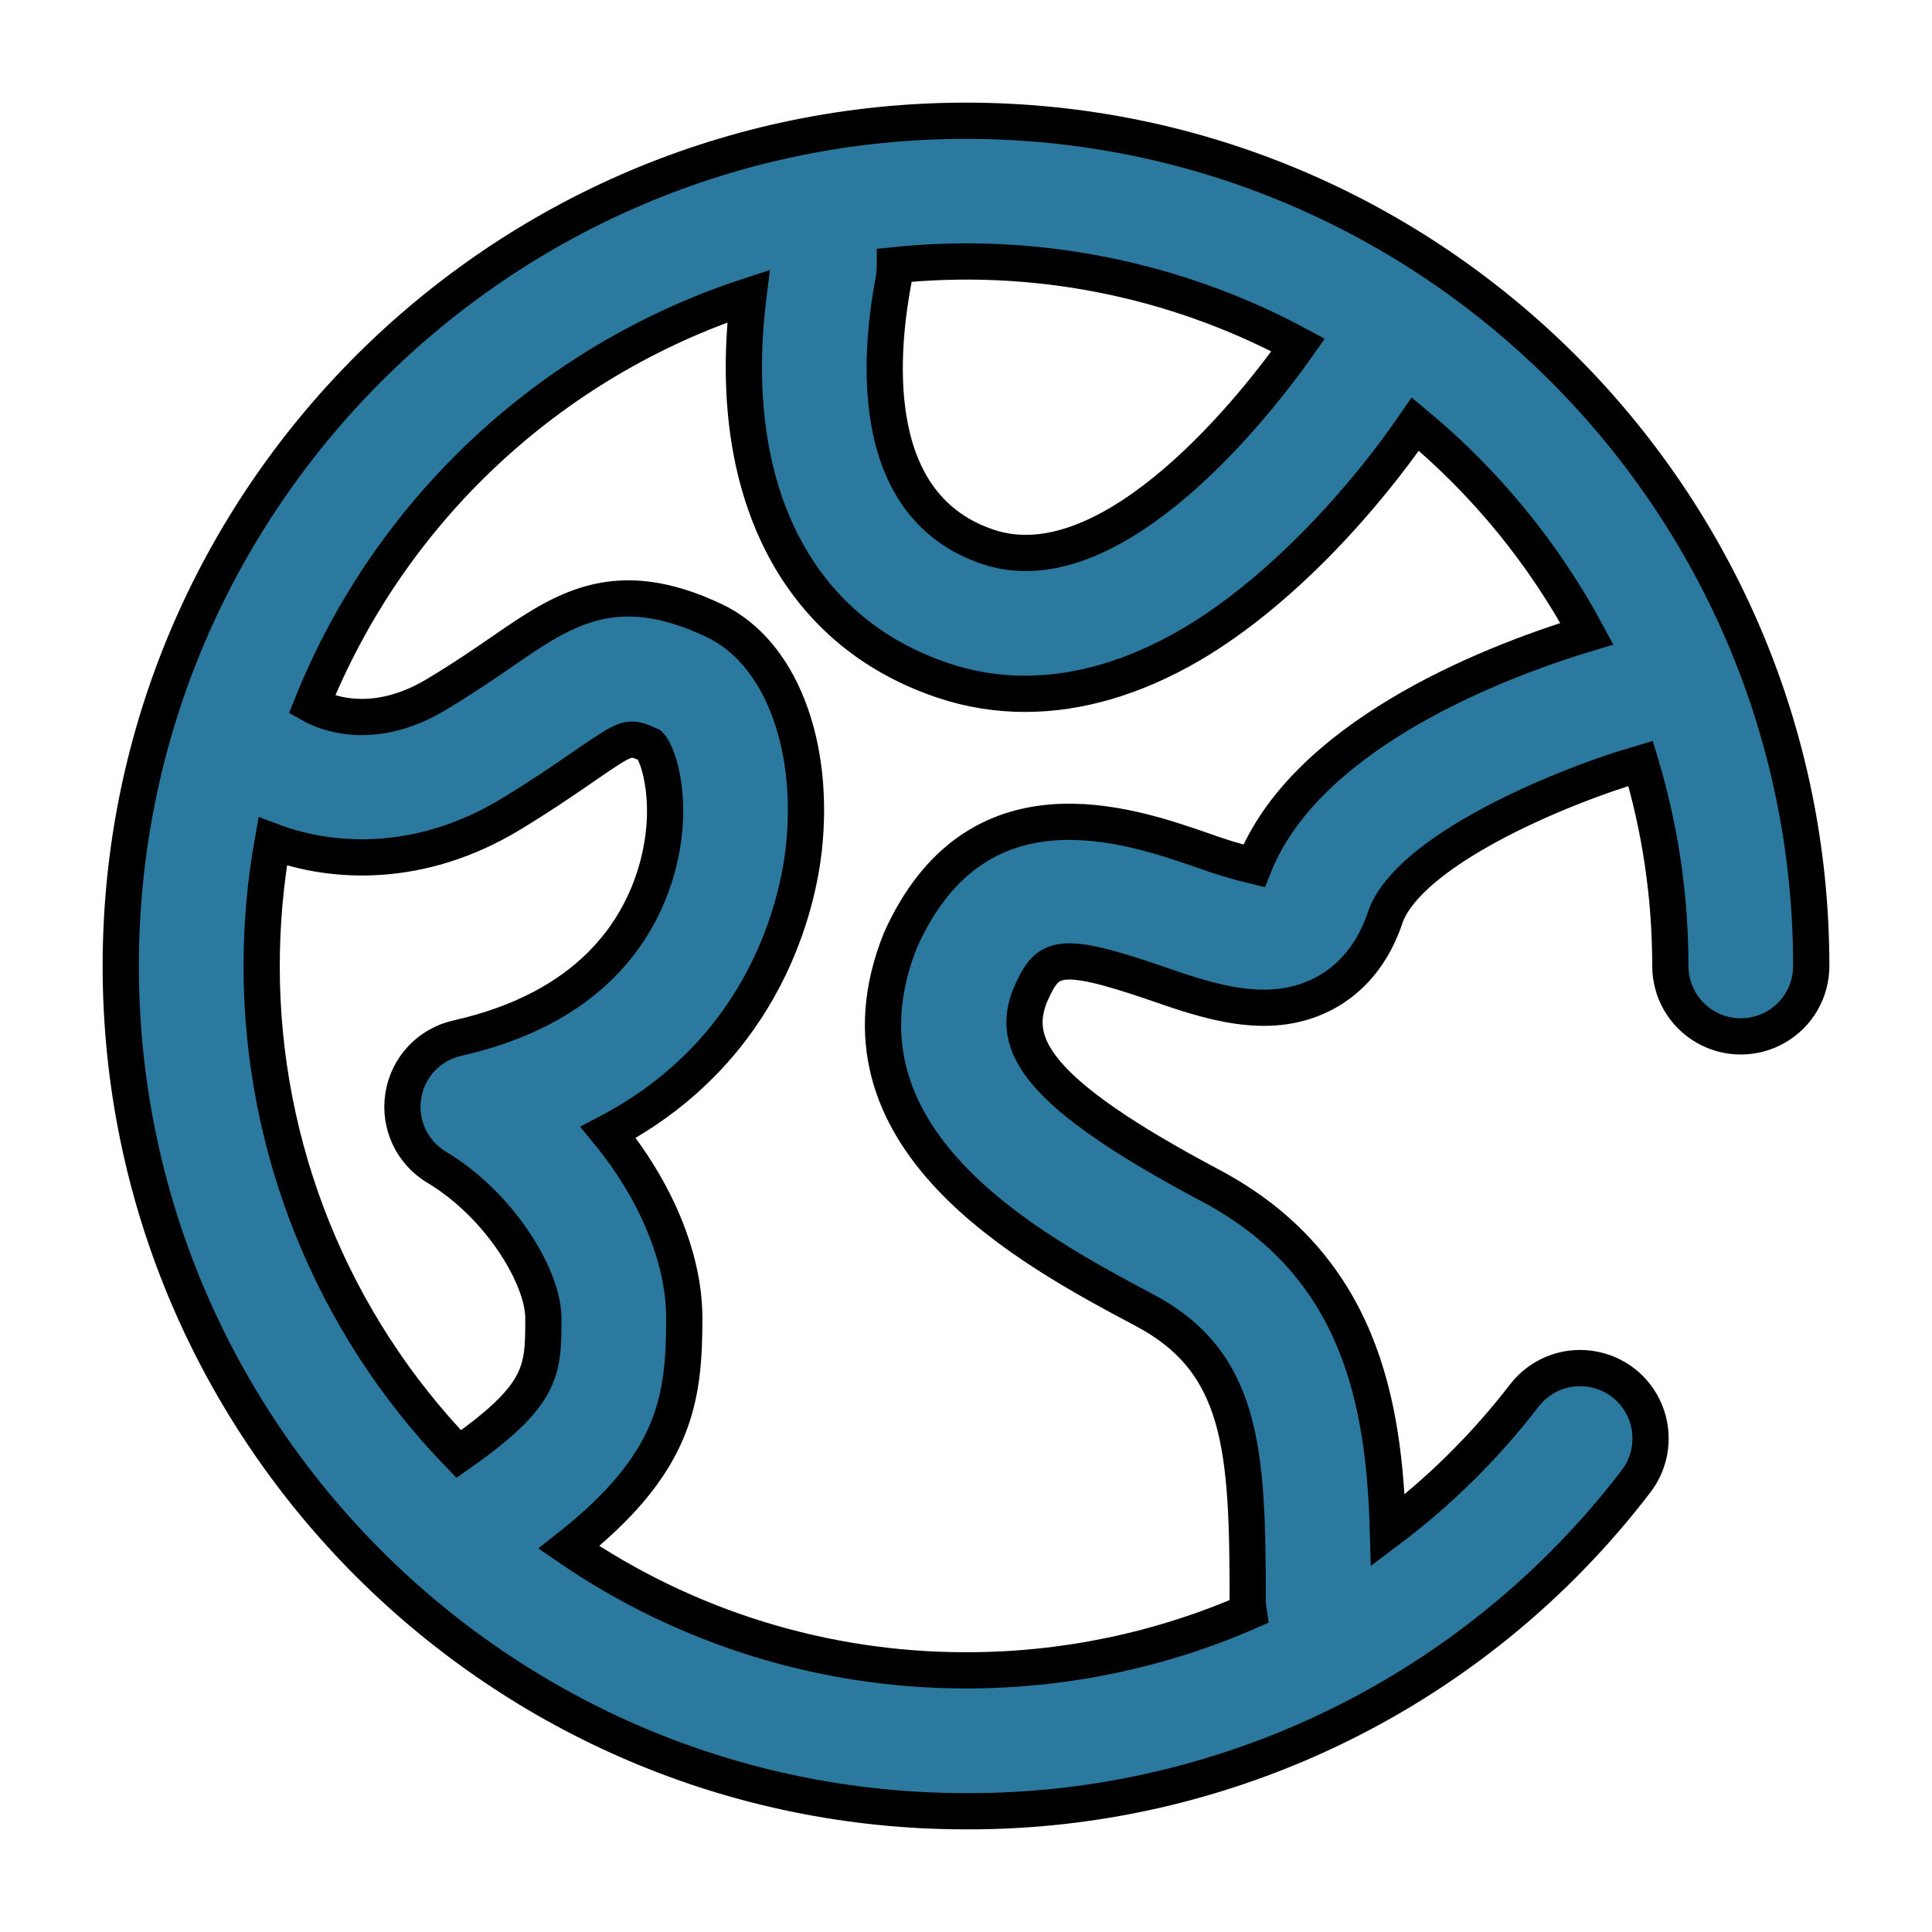 <?xml version="1.0" encoding="UTF-8"?>
<svg width="16px" height="16px" viewBox="0 0 16 16" version="1.1" xmlns="http://www.w3.org/2000/svg" xmlns:xlink="http://www.w3.org/1999/xlink">
    <!-- Generator: Sketch 48.1 (47250) - http://www.bohemiancoding.com/sketch -->
    <title>语言</title>
    <desc>Created with Sketch.</desc>
    <defs></defs>
    <g id="设置-copy" stroke="none" stroke-width="1" fill="none" fill-rule="evenodd" transform="translate(-35, -203)">
        <g id="Group" transform="translate(16, 89)" fill="#2C799F" fill-rule="nonzero" stroke="#000000" stroke-width="0.3">
            <g id="语言" transform="translate(20, 115)">
                <path d="M7,0 C3.14,0 0,3.14 0,7 C0,10.86 3.14,14 7,14 C9.175,14.007 11.227,12.996 12.548,11.269 C12.675,11.104 12.705,10.883 12.625,10.69 C12.546,10.498 12.37,10.362 12.163,10.335 C11.957,10.307 11.751,10.392 11.624,10.557 C11.3,10.978 10.92,11.354 10.494,11.674 C10.464,10.624 10.267,9.477 9.024,8.818 C7.558,8.04 7.37,7.643 7.533,7.239 C7.673,6.927 7.743,6.858 8.564,7.139 C8.999,7.29 9.493,7.461 9.941,7.24 C10.112,7.156 10.344,6.977 10.47,6.603 C10.655,6.053 11.894,5.524 12.587,5.322 C12.747,5.854 12.833,6.417 12.833,7 C12.833,7.208 12.944,7.401 13.125,7.505 C13.305,7.609 13.528,7.609 13.708,7.505 C13.889,7.401 14,7.208 14,7 C14,3.14 10.86,0 7,0 Z M9.751,1.857 C9.283,2.521 8.153,3.852 7.185,3.53 C6.2,3.202 6.271,2.001 6.401,1.315 C6.408,1.276 6.411,1.236 6.411,1.196 C7.565,1.077 8.729,1.307 9.751,1.857 Z M1.167,7 C1.167,6.649 1.198,6.303 1.258,5.969 C1.773,6.162 2.494,6.184 3.218,5.75 C3.468,5.599 3.664,5.465 3.826,5.353 C4.203,5.094 4.203,5.092 4.381,5.171 C4.46,5.251 4.592,5.681 4.434,6.218 C4.289,6.711 3.886,7.35 2.789,7.597 C2.555,7.649 2.377,7.838 2.34,8.074 C2.302,8.31 2.412,8.545 2.617,8.667 C3.137,8.978 3.5,9.575 3.5,9.917 C3.5,10.351 3.5,10.551 2.799,11.042 C1.751,9.958 1.166,8.508 1.167,7 Z M9.385,6.171 C9.235,6.135 9.088,6.09 8.944,6.037 C8.339,5.829 7.083,5.396 6.459,6.782 C5.797,8.427 7.54,9.351 8.476,9.849 C9.293,10.282 9.333,11.006 9.333,12.25 C9.333,12.282 9.336,12.315 9.341,12.347 C8.603,12.669 7.806,12.834 7,12.833 C5.826,12.834 4.679,12.479 3.711,11.815 C4.592,11.119 4.667,10.594 4.667,9.917 C4.667,9.413 4.425,8.851 4.037,8.378 C5.361,7.682 5.61,6.451 5.657,6.03 C5.753,5.154 5.456,4.395 4.916,4.14 C4.097,3.751 3.664,4.048 3.165,4.392 C3.018,4.493 2.843,4.614 2.616,4.75 C2.084,5.071 1.686,4.896 1.582,4.838 C2.228,3.231 3.552,1.991 5.198,1.452 C5,3.051 5.59,4.229 6.815,4.637 C7.034,4.71 7.259,4.746 7.489,4.746 C7.936,4.746 8.399,4.609 8.859,4.341 C9.632,3.888 10.324,3.093 10.721,2.512 C11.302,2.994 11.784,3.583 12.142,4.248 C11.257,4.516 9.8,5.126 9.385,6.171 Z" id="Shape"></path>
            </g>
        </g>
    </g>
</svg>

